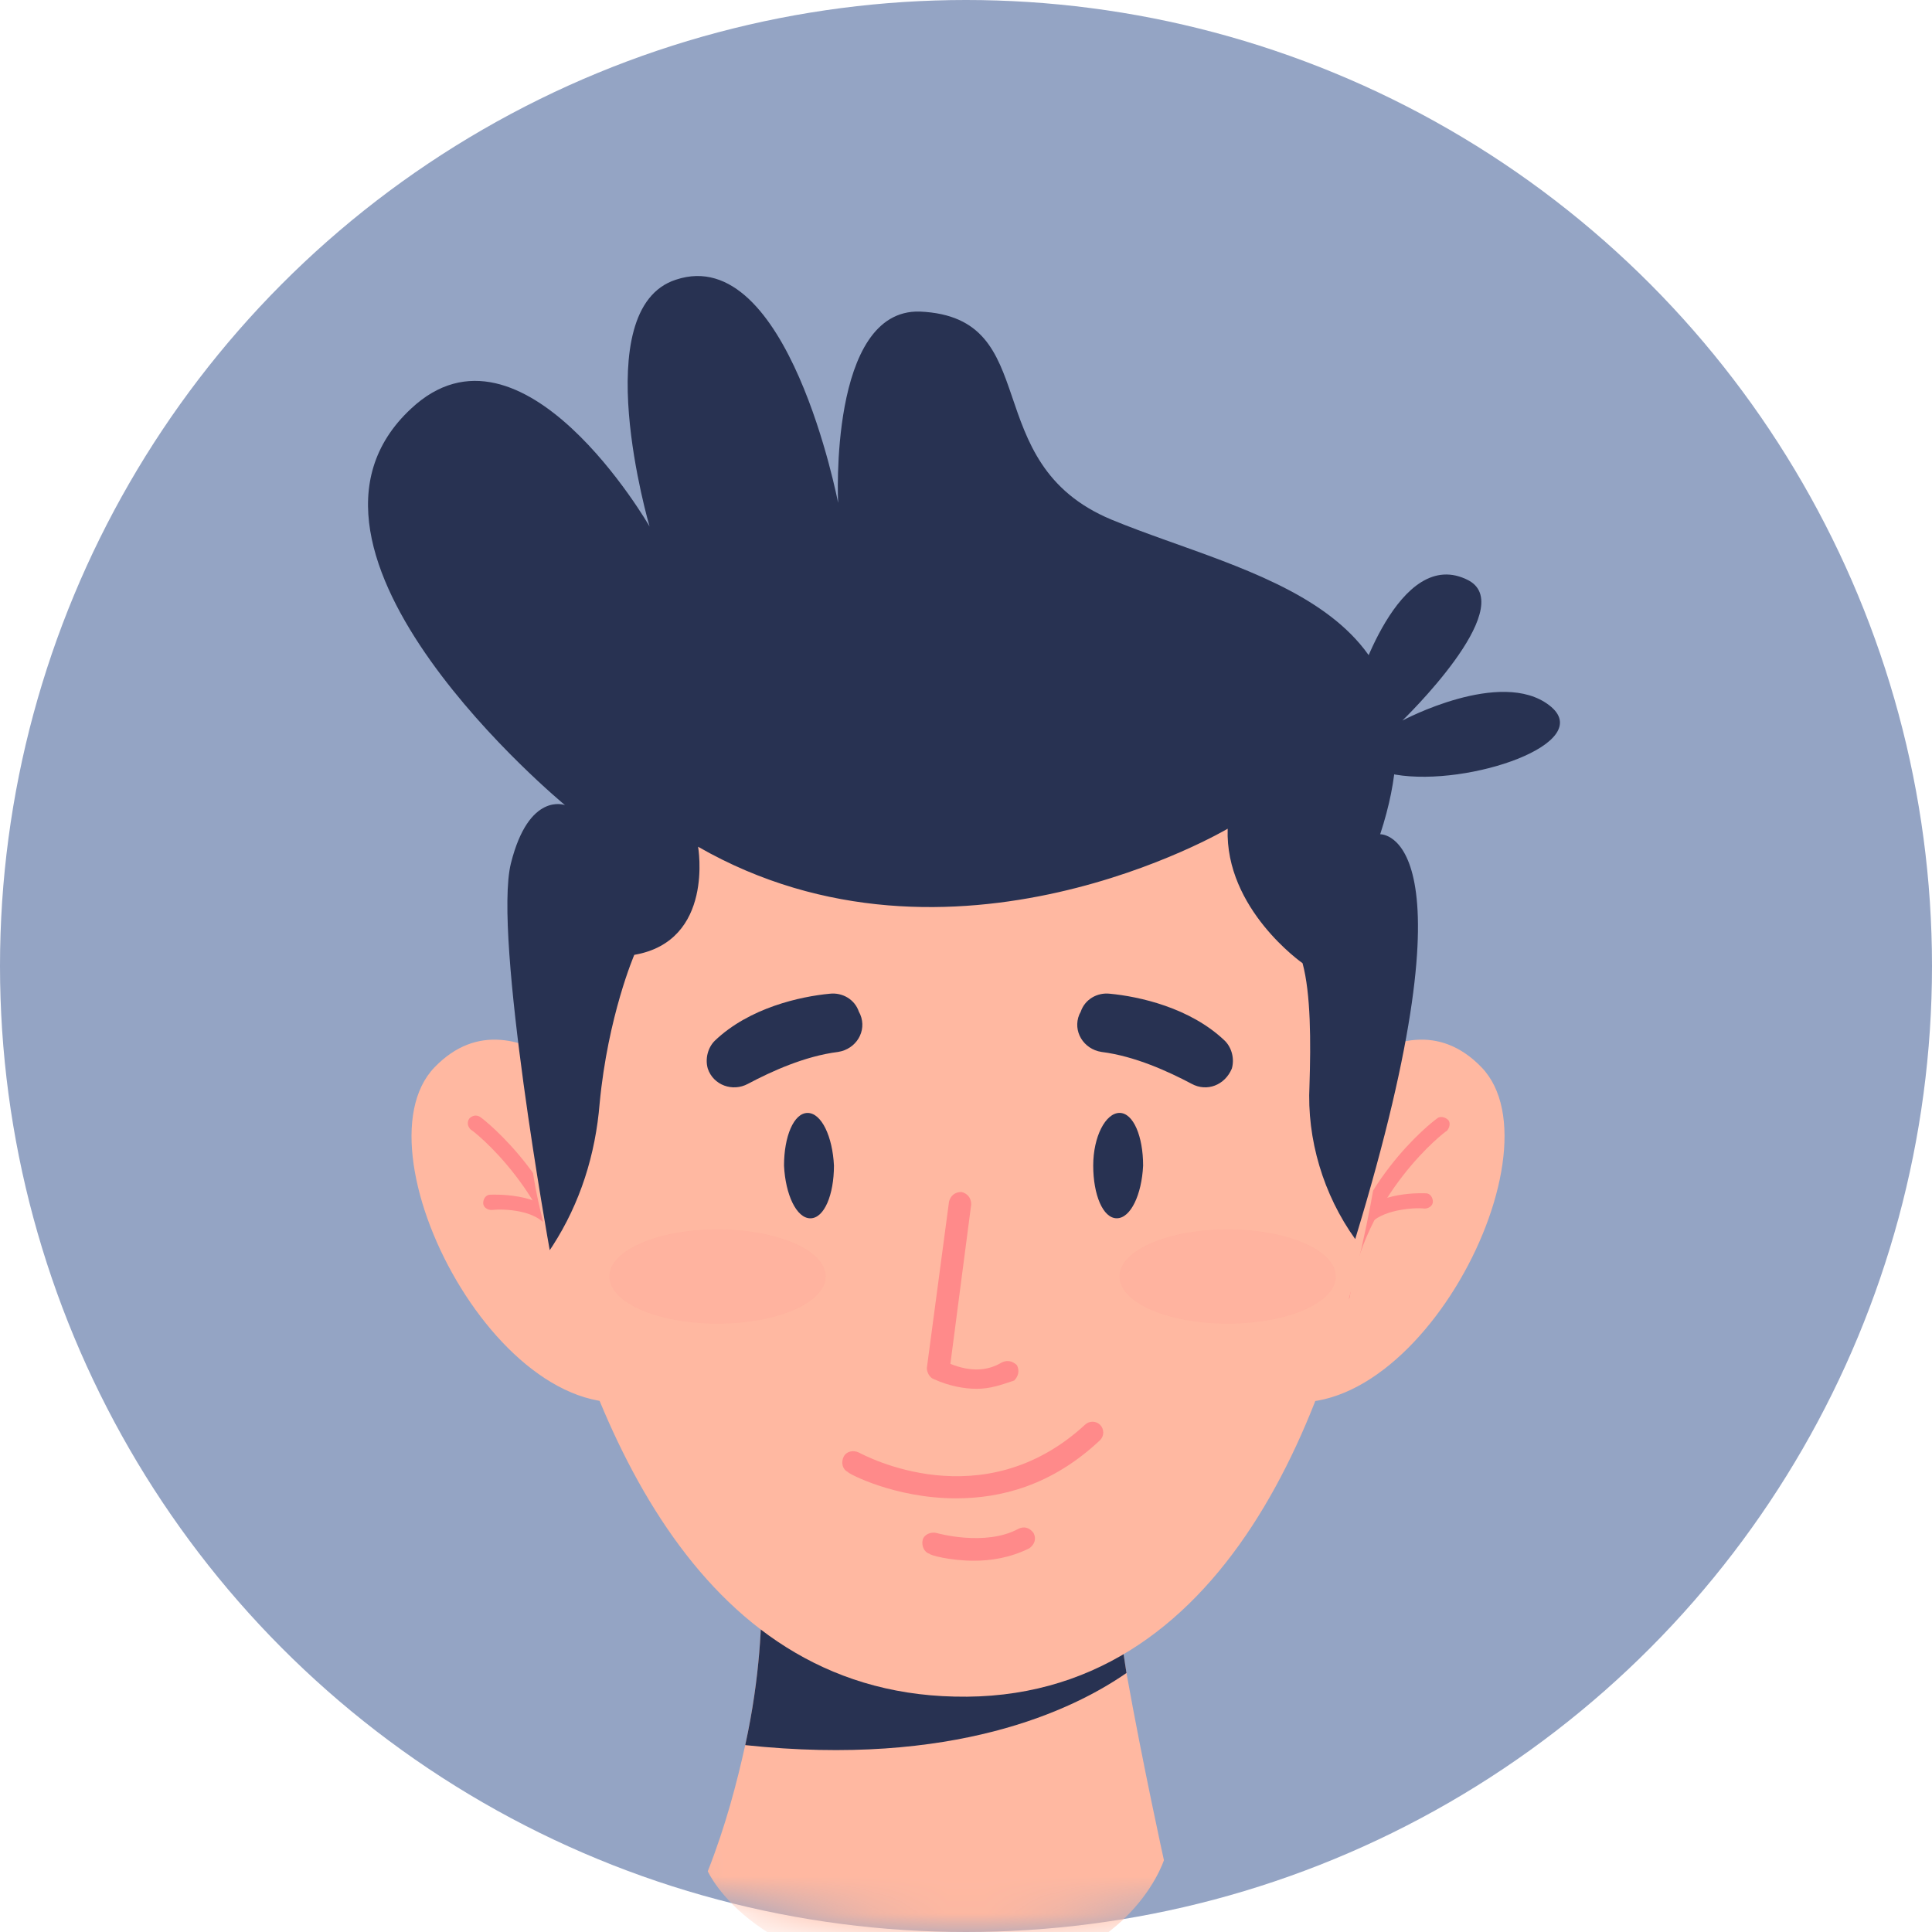 <svg width="52" height="52" viewBox="0 0 52 52" fill="none" xmlns="http://www.w3.org/2000/svg">
<circle cx="26" cy="26" r="26" fill="#94A4C4"/>
<mask id="mask0_3544_42750" style="mask-type:alpha" maskUnits="userSpaceOnUse" x="0" y="0" width="52" height="52">
<circle cx="26" cy="26" r="26" fill="#C4C4C4"/>
</mask>
<g mask="url(#mask0_3544_42750)">
<path d="M31.327 50.067C31.327 50.067 30.319 53.238 25.692 53.238C20.319 53.238 19.05 50.365 19.05 50.365C19.535 49.134 19.834 47.977 20.058 46.969C20.468 45.104 20.505 43.611 20.505 42.716L29.946 42.343C30.021 43.126 30.17 44.096 30.319 45.029C30.767 47.529 31.327 50.067 31.327 50.067Z" fill="#FFB8A1"/>
<path d="M30.319 45.029C28.864 46.037 25.655 47.567 20.058 46.97C20.468 45.104 20.505 43.611 20.505 42.716L29.946 42.343C30.021 43.126 30.17 44.059 30.319 45.029Z" fill="#283252"/>
<path d="M16.886 30.365C16.886 30.365 13.975 26.373 11.699 28.723C9.423 31.074 13.826 39.283 17.781 37.492L16.886 30.365Z" fill="#FFB8A1"/>
<path d="M15.468 35.067C15.356 35.067 15.281 34.992 15.281 34.88C14.908 32.119 12.706 30.403 12.669 30.403C12.594 30.328 12.557 30.216 12.632 30.104C12.706 30.029 12.818 29.992 12.93 30.067C13.042 30.142 15.281 31.895 15.691 34.806C15.691 34.955 15.617 35.067 15.468 35.067C15.505 35.067 15.505 35.067 15.468 35.067Z" fill="#FF8A8A"/>
<path d="M14.871 33.089C14.796 33.089 14.759 33.052 14.721 33.014C14.423 32.567 13.565 32.529 13.229 32.567C13.117 32.567 13.005 32.492 13.005 32.38C13.005 32.268 13.079 32.156 13.191 32.156C13.229 32.156 14.572 32.081 15.02 32.791C15.095 32.865 15.057 33.014 14.983 33.089C14.945 33.089 14.908 33.089 14.871 33.089Z" fill="#FF8A8A"/>
<path d="M34.685 30.365C34.685 30.365 37.596 26.373 39.872 28.723C42.148 31.074 37.745 39.283 33.79 37.492L34.685 30.365Z" fill="#FFB8A1"/>
<path d="M36.103 35.067C36.103 35.067 36.066 35.067 36.103 35.067C35.954 35.067 35.879 34.956 35.916 34.843C36.327 31.896 38.566 30.179 38.678 30.105C38.752 30.03 38.902 30.067 38.976 30.142C39.051 30.216 39.014 30.366 38.939 30.44C38.902 30.44 36.7 32.157 36.327 34.918C36.29 34.993 36.178 35.067 36.103 35.067Z" fill="#FF8A8A"/>
<path d="M36.7 33.089C36.663 33.089 36.625 33.089 36.588 33.051C36.513 32.977 36.476 32.865 36.551 32.753C37.036 32.044 38.342 32.118 38.379 32.118C38.491 32.118 38.566 32.23 38.566 32.342C38.566 32.454 38.454 32.529 38.342 32.529C38.043 32.492 37.148 32.566 36.849 32.977C36.849 33.051 36.775 33.089 36.7 33.089Z" fill="#FF8A8A"/>
<path d="M28.267 18.76C20.058 16.745 12.669 24.171 14.498 32.38C15.804 38.163 18.677 45.514 25.692 45.664C33.006 45.85 35.954 37.865 36.998 31.82C37.968 26.297 34.722 20.849 29.386 19.096C29.013 18.946 28.64 18.834 28.267 18.76Z" fill="#FFB8A1"/>
<path d="M26.289 37.38C25.953 37.38 25.543 37.306 25.133 37.119C25.021 37.082 24.946 36.933 24.946 36.821L25.543 32.343C25.58 32.194 25.692 32.082 25.879 32.082C26.028 32.119 26.14 32.231 26.14 32.418L25.58 36.709C26.14 36.933 26.588 36.895 26.961 36.672C27.11 36.597 27.26 36.634 27.372 36.746C27.446 36.895 27.409 37.045 27.297 37.157C26.961 37.269 26.663 37.38 26.289 37.38Z" fill="#FF8A8A"/>
<path d="M25.73 40.328C24.088 40.328 22.819 39.656 22.819 39.619C22.67 39.544 22.633 39.358 22.707 39.208C22.782 39.059 22.968 39.022 23.118 39.096C23.267 39.171 26.439 40.888 29.2 38.35C29.312 38.238 29.498 38.238 29.61 38.35C29.722 38.462 29.722 38.649 29.61 38.761C28.304 39.992 26.924 40.328 25.73 40.328Z" fill="#FF8A8A"/>
<path d="M26.215 42.007C25.58 42.007 25.02 41.858 25.02 41.82C24.871 41.783 24.797 41.596 24.834 41.447C24.871 41.298 25.058 41.223 25.207 41.261C25.207 41.261 26.513 41.634 27.409 41.149C27.558 41.074 27.707 41.111 27.819 41.261C27.894 41.41 27.857 41.559 27.707 41.671C27.185 41.932 26.662 42.007 26.215 42.007Z" fill="#FF8A8A"/>
<path d="M20.132 29.171C20.766 28.835 21.662 28.425 22.557 28.313C23.043 28.238 23.341 27.753 23.154 27.305L23.117 27.231C23.005 26.895 22.669 26.708 22.334 26.746C21.55 26.82 20.169 27.119 19.236 28.014C19.05 28.201 18.975 28.5 19.05 28.761C19.199 29.209 19.721 29.395 20.132 29.171Z" fill="#283252"/>
<path d="M32.073 29.171C31.438 28.835 30.543 28.425 29.647 28.313C29.162 28.238 28.864 27.753 29.05 27.305L29.088 27.231C29.2 26.895 29.535 26.708 29.871 26.746C30.655 26.82 32.035 27.119 32.968 28.014C33.155 28.201 33.23 28.5 33.155 28.761C32.968 29.209 32.483 29.395 32.073 29.171Z" fill="#283252"/>
<g opacity="0.5">
<g opacity="0.5">
<path opacity="0.5" d="M22.222 34.357C22.222 35.066 20.916 35.626 19.311 35.626C17.707 35.626 16.401 35.066 16.401 34.357C16.401 33.648 17.707 33.089 19.311 33.089C20.916 33.089 22.222 33.648 22.222 34.357Z" fill="#FF8A8A"/>
</g>
</g>
<g opacity="0.5">
<g opacity="0.5">
<path opacity="0.5" d="M35.953 34.357C35.953 35.066 34.647 35.626 33.043 35.626C31.438 35.626 30.132 35.066 30.132 34.357C30.132 33.648 31.438 33.089 33.043 33.089C34.647 33.089 35.953 33.648 35.953 34.357Z" fill="#FF8A8A"/>
</g>
</g>
<path d="M14.796 33.648C14.796 33.648 13.266 25.178 13.751 23.238C14.236 21.297 15.207 21.67 15.207 21.67C15.207 21.67 6.923 14.842 11.065 10.998C14.05 8.2 17.483 14.17 17.483 14.17C17.483 14.17 15.766 8.312 18.192 7.528C21.214 6.521 22.558 13.536 22.558 13.536C22.558 13.536 22.297 8.312 24.759 8.386C28.155 8.536 26.252 12.454 29.909 13.983C33.603 15.513 39.163 16.297 37.148 22.454C37.148 22.454 39.834 22.342 36.476 33.35C35.618 32.156 35.17 30.663 35.245 29.208C35.282 28.051 35.282 26.745 35.058 25.924C35.058 25.924 32.968 24.469 33.043 22.305C33.043 22.305 25.617 26.708 18.789 22.79C18.789 22.79 19.237 25.327 17.072 25.7C17.072 25.7 16.363 27.342 16.14 29.693C16.028 31.074 15.617 32.38 14.871 33.536L14.796 33.648Z" fill="#283252"/>
<path d="M36.476 18.611C36.476 18.611 37.633 14.618 39.536 15.626C40.879 16.372 37.745 19.394 37.745 19.394C37.745 19.394 40.394 17.976 41.7 18.984C43.006 19.991 39.536 21.185 37.558 20.849C35.543 20.476 36.476 18.611 36.476 18.611Z" fill="#283252"/>
<path d="M22.446 31.373C22.446 32.156 22.185 32.791 21.811 32.791C21.438 32.791 21.14 32.156 21.102 31.373C21.102 30.589 21.364 29.955 21.737 29.955C22.11 29.955 22.409 30.589 22.446 31.373Z" fill="#283252"/>
<path d="M29.424 31.372C29.424 32.156 29.685 32.79 30.058 32.79C30.431 32.79 30.73 32.156 30.767 31.372C30.767 30.589 30.506 29.954 30.133 29.954C29.759 29.954 29.424 30.589 29.424 31.372Z" fill="#283252"/>
</g>
</svg>
